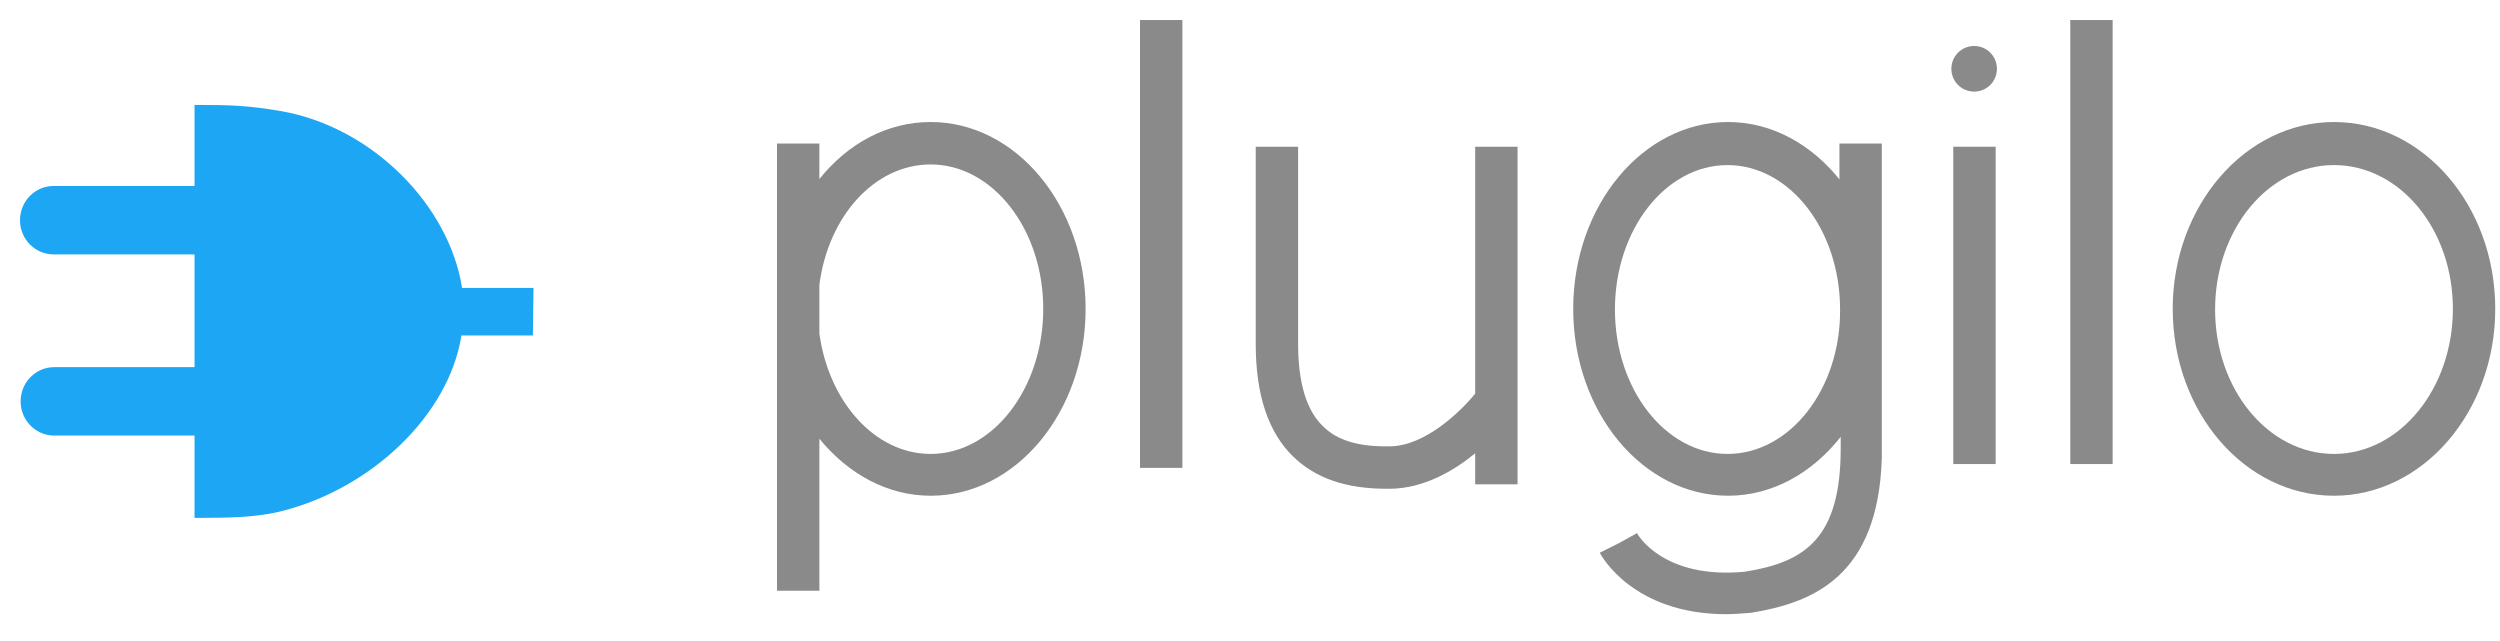 <svg width="156" height="40" viewBox="0 0 156 40" fill="none" xmlns="http://www.w3.org/2000/svg">
<path d="M73.78 1.25H71.136V29.195H73.78V1.25Z" fill="#8A8A8A"/>
<path d="M107.797 28.325C103.929 28.325 100.772 24.293 100.772 19.313C100.772 14.333 103.929 10.301 107.797 10.301C111.664 10.301 114.821 14.333 114.821 19.313C114.86 24.254 111.703 28.325 107.797 28.325ZM114.86 11.29C113.085 9.037 110.598 7.614 107.836 7.614C102.509 7.614 98.168 12.831 98.168 19.274C98.168 25.716 102.509 30.934 107.836 30.934C110.598 30.934 113.085 29.511 114.86 27.258V27.969C114.86 33.582 112.65 35.084 108.862 35.677C103.811 36.151 102.193 33.384 102.153 33.266L101.009 33.898L99.825 34.491C99.904 34.649 101.877 38.325 107.718 38.325C108.152 38.325 108.665 38.285 109.138 38.246H109.217C113.163 37.614 117.189 35.953 117.425 28.602V8.957H114.781V11.29H114.86Z" fill="#8A8A8A"/>
<path d="M92.051 24.57C91.104 25.716 88.933 27.811 86.763 27.851C84.79 27.89 83.448 27.495 82.541 26.586C81.515 25.598 81.002 23.859 81.002 21.448V9.155H78.358V21.487C78.358 24.649 79.147 26.981 80.686 28.483C82.067 29.827 83.961 30.499 86.526 30.499C86.605 30.499 86.684 30.499 86.803 30.499C88.855 30.459 90.709 29.392 92.051 28.285V30.222H94.695V9.155H92.051V24.57Z" fill="#8A8A8A"/>
<path d="M124.529 9.155H121.885V28.957H124.529V9.155Z" fill="#8A8A8A"/>
<path d="M131.829 1.25H129.185V28.957H131.829V1.25Z" fill="#8A8A8A"/>
<path d="M145.641 28.325C141.537 28.325 138.222 24.293 138.222 19.313C138.222 14.333 141.537 10.301 145.641 10.301C149.745 10.301 153.06 14.293 153.06 19.274C153.06 24.254 149.745 28.325 145.641 28.325ZM145.641 7.614C140.116 7.614 135.578 12.831 135.578 19.274C135.578 25.716 140.077 30.934 145.641 30.934C151.166 30.934 155.704 25.716 155.704 19.274C155.704 12.831 151.205 7.614 145.641 7.614Z" fill="#8A8A8A"/>
<path d="M124.608 4.293C124.608 5.084 123.976 5.716 123.187 5.716C122.398 5.716 121.766 5.084 121.766 4.293C121.766 3.503 122.398 2.87 123.187 2.87C123.976 2.87 124.608 3.503 124.608 4.293Z" fill="#8A8A8A"/>
<path d="M58.074 28.325C54.601 28.325 51.721 25.084 51.129 20.815V17.772C51.681 13.503 54.562 10.262 58.074 10.262C61.941 10.262 65.098 14.293 65.098 19.274C65.098 24.254 61.941 28.325 58.074 28.325ZM58.074 7.614C55.351 7.614 52.904 8.957 51.129 11.171V8.957H48.485V36.863H51.129V27.376C52.904 29.55 55.351 30.934 58.074 30.934C63.401 30.934 67.742 25.716 67.742 19.274C67.742 12.831 63.401 7.614 58.074 7.614Z" fill="#8A8A8A"/>
<path d="M33.291 17.969H28.832C28.043 12.87 23.307 7.969 17.585 6.941C15.494 6.586 14.468 6.546 12.14 6.546V11.605H3.339C2.195 11.605 1.248 12.554 1.248 13.74C1.248 14.926 2.195 15.874 3.339 15.874H12.14V22.91H3.379C2.234 22.91 1.287 23.858 1.287 25.044C1.287 26.23 2.234 27.179 3.379 27.179H12.14V32.317C14.468 32.317 16.086 32.278 17.625 31.882C23.189 30.459 28.003 25.914 28.793 20.934H33.252L33.291 17.969Z" fill="#1DA6F3"/>
</svg>
